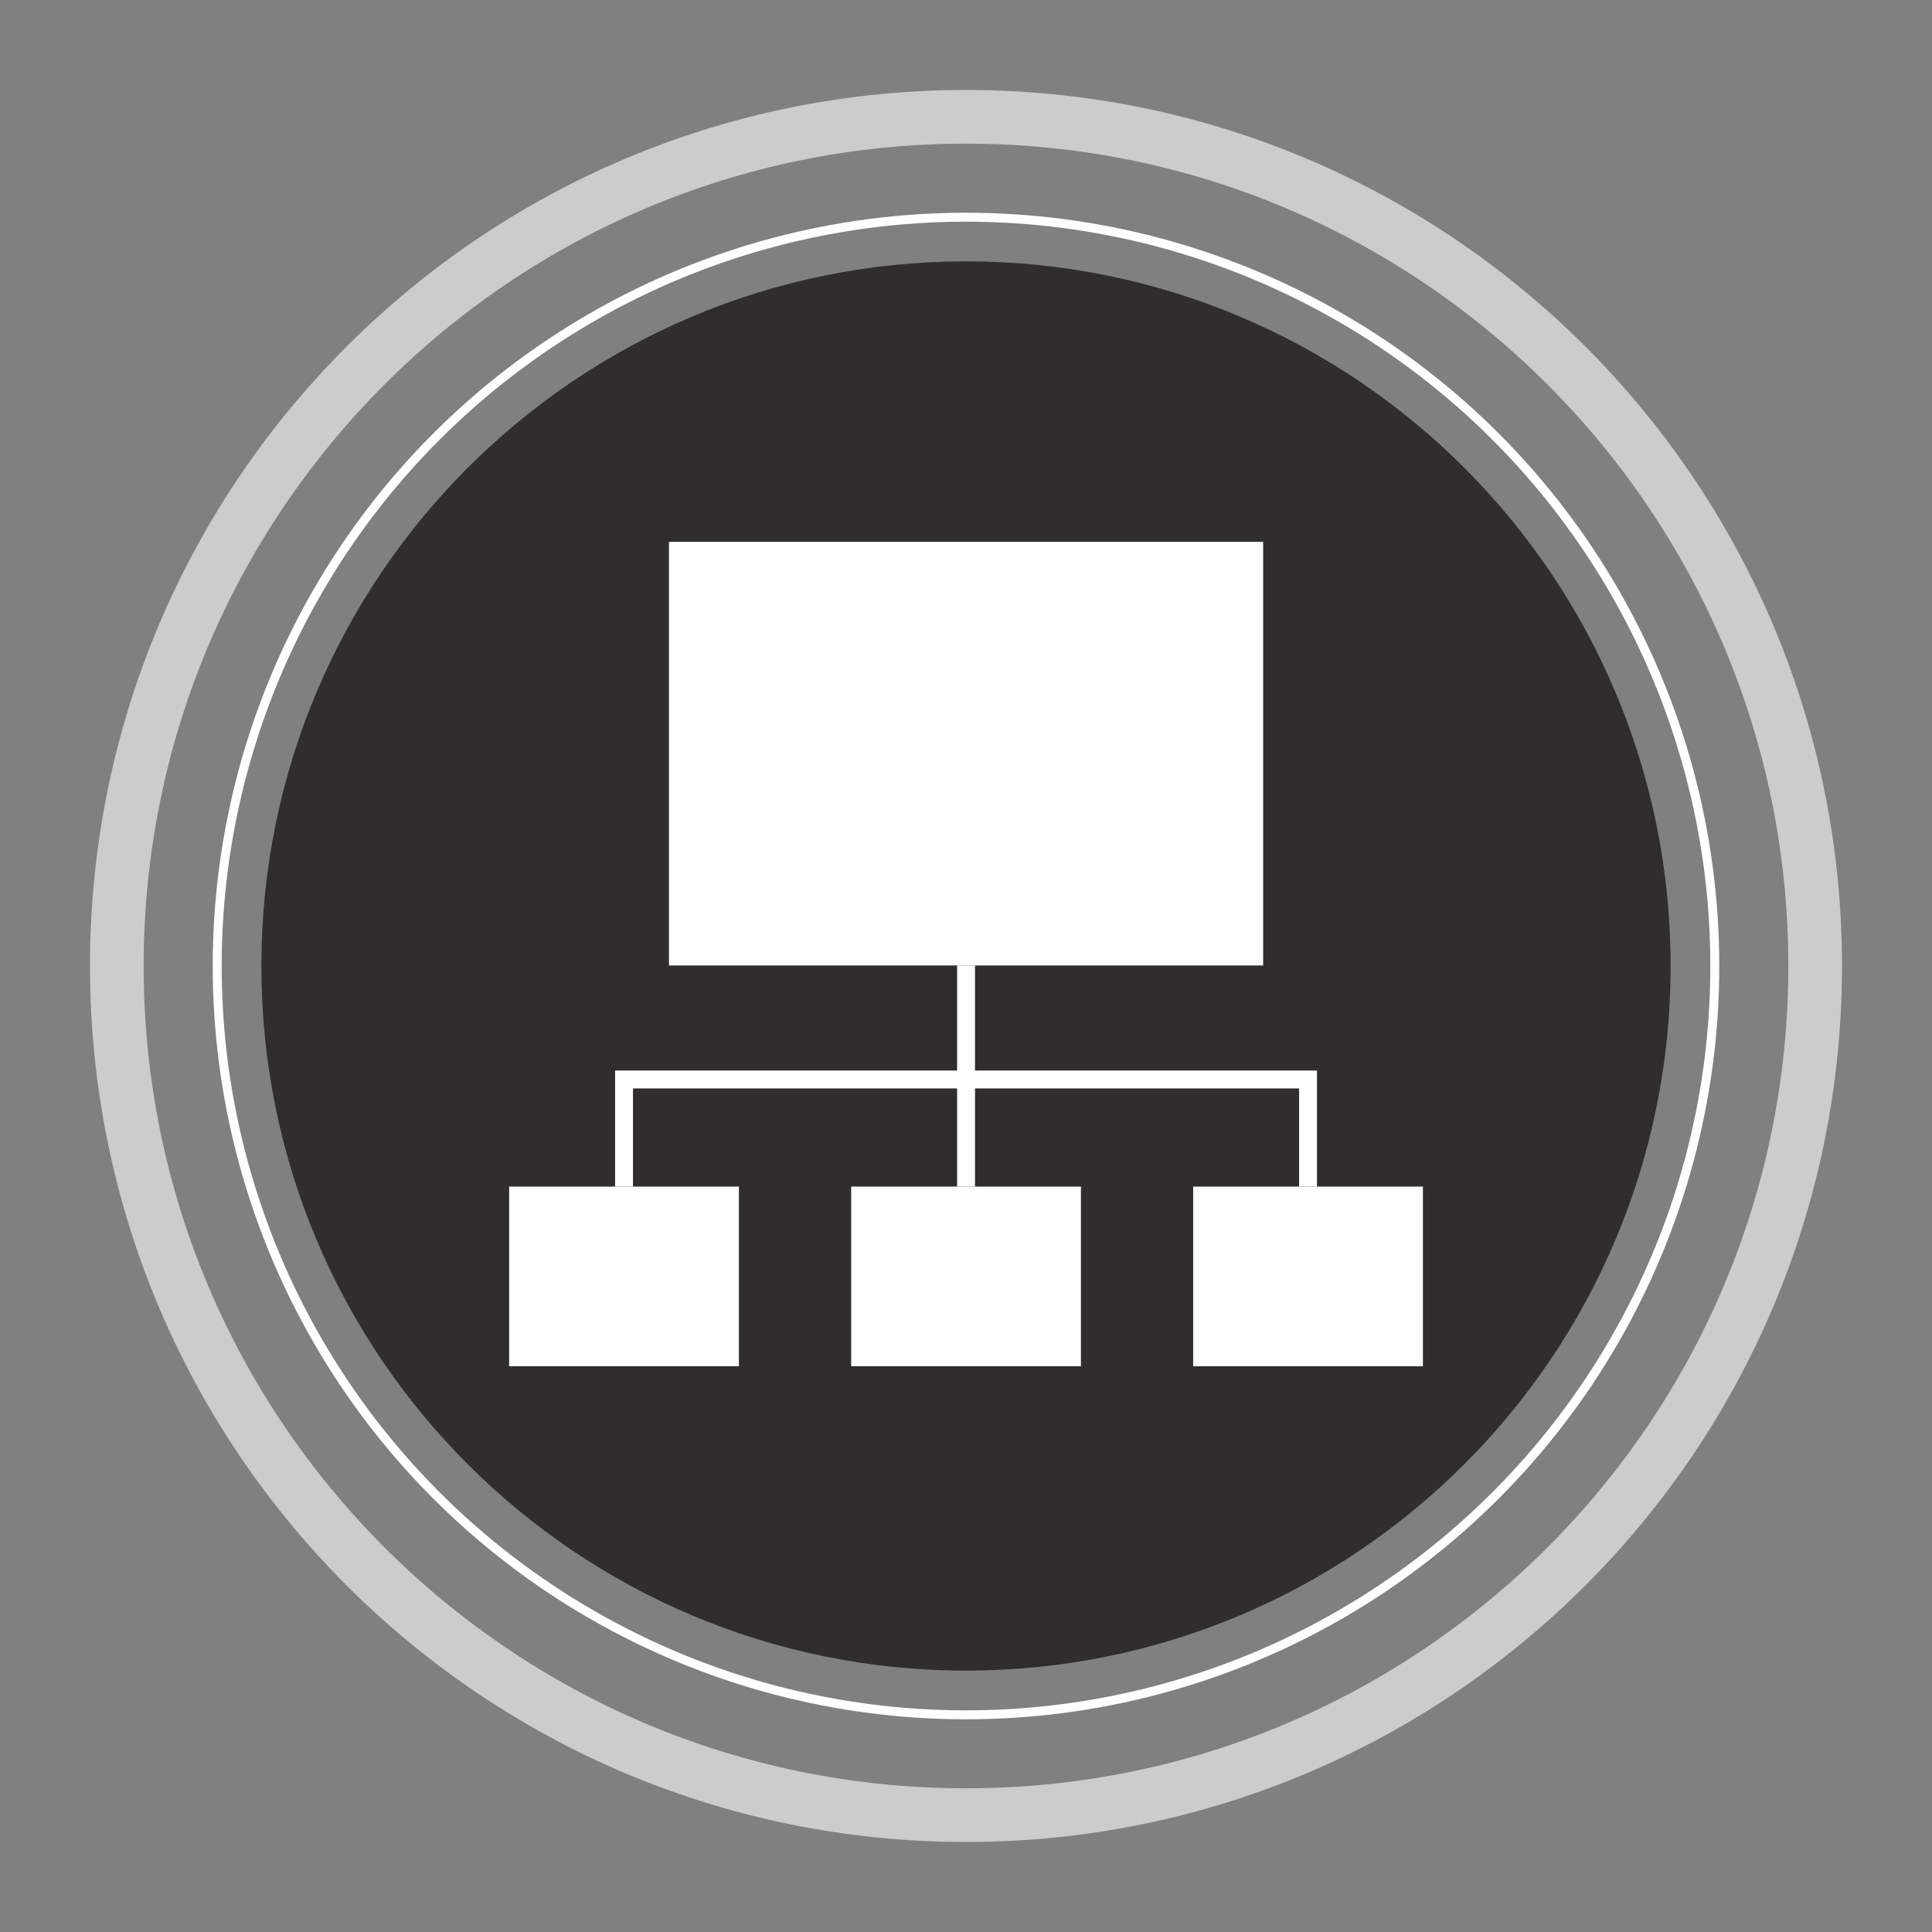 <?xml version="1.0" encoding="utf-8"?>
<!-- Generator: Adobe Illustrator 14.0.0, SVG Export Plug-In . SVG Version: 6.00 Build 43363)  -->
<!DOCTYPE svg PUBLIC "-//W3C//DTD SVG 1.1//EN" "http://www.w3.org/Graphics/SVG/1.1/DTD/svg11.dtd">
<svg version="1.1" id="Layer_2" xmlns="http://www.w3.org/2000/svg" xmlns:xlink="http://www.w3.org/1999/xlink" x="0px" y="0px"
	 width="108px" height="108px" viewBox="0 0 108 108" enable-background="new 0 0 108 108" xml:space="preserve">
<rect x="0" y="0" width="108" height="108" fill="#808080" stroke="none"/>
<circle fill="none" stroke="#FFFFFF" stroke-width="0.5" cx="54" cy="54.001" r="41.859"/>
<path opacity="0.6" fill="none" stroke="#FFFFFF" stroke-width="3" d="M101.469,54.001c0,26.213-21.254,47.467-47.467,47.467
	c-26.219,0-47.472-21.254-47.472-47.467C6.53,27.783,27.783,6.53,54.001,6.53C80.215,6.53,101.469,27.783,101.469,54.001z"/>
<path opacity="0.85" fill-rule="evenodd" clip-rule="evenodd" fill="#231F20" d="M93.389,54.001
	c0,21.754-17.633,39.387-39.387,39.387c-21.756,0-39.391-17.633-39.391-39.387c0-21.756,17.635-39.391,39.391-39.391
	C75.756,14.611,93.389,32.246,93.389,54.001z"/>
<rect x="37.396" y="30.29" fill="#FFFFFF" width="33.215" height="23.681"/>
<line fill="none" stroke="#FFFFFF" x1="54.003" y1="66.331" x2="54.003" y2="53.97"/>
<polyline fill="none" stroke="#FFFFFF" points="34.884,66.331 34.884,60.344 73.12,60.344 73.12,66.331 "/>
<rect x="28.462" y="66.331" fill="#FFFFFF" width="12.843" height="10.042"/>
<rect x="47.581" y="66.331" fill="#FFFFFF" width="12.843" height="10.042"/>
<rect x="66.699" y="66.331" fill="#FFFFFF" width="12.843" height="10.042"/>
</svg>
